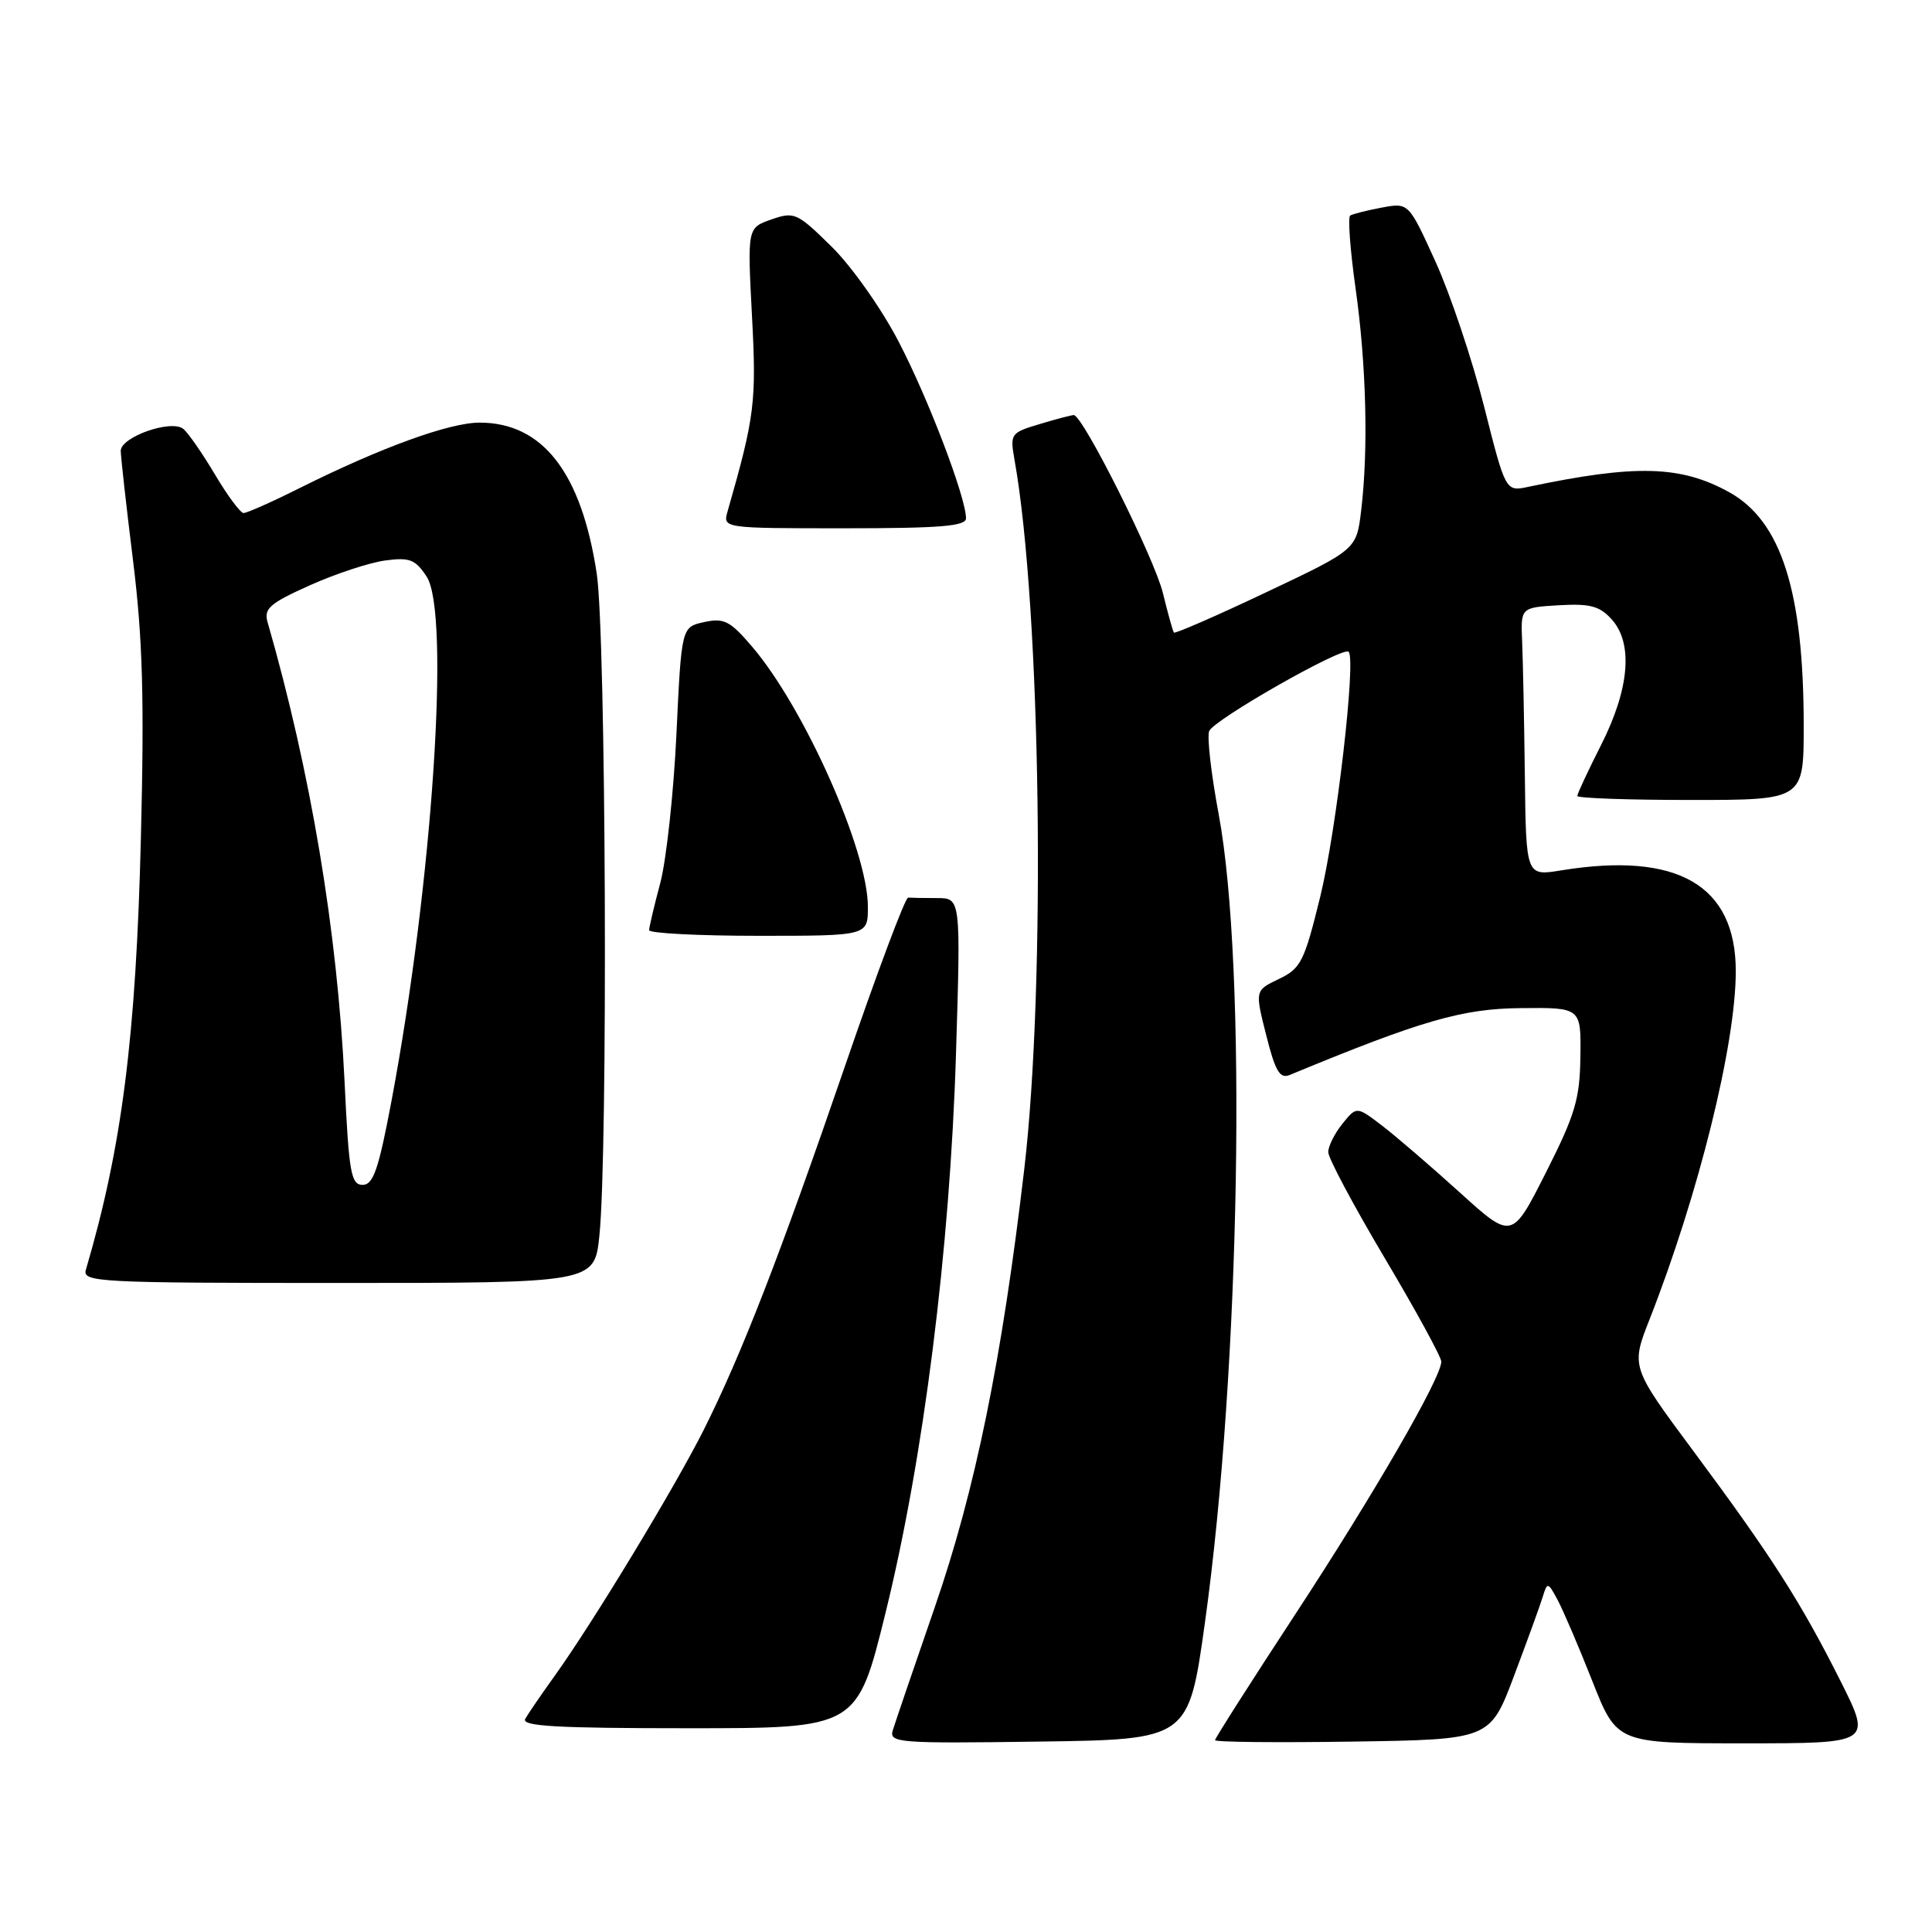 <?xml version="1.0" encoding="UTF-8" standalone="no"?>
<!DOCTYPE svg PUBLIC "-//W3C//DTD SVG 1.1//EN" "http://www.w3.org/Graphics/SVG/1.1/DTD/svg11.dtd" >
<svg xmlns="http://www.w3.org/2000/svg" xmlns:xlink="http://www.w3.org/1999/xlink" version="1.1" viewBox="0 0 256 256">
 <g >
 <path fill="currentColor"
d=" M 159.66 215.00 C 164.35 181.38 165.26 128.14 161.48 107.88 C 160.49 102.59 159.92 97.64 160.22 96.88 C 160.79 95.38 177.95 85.62 178.70 86.36 C 179.71 87.38 177.08 110.12 174.93 118.85 C 172.82 127.44 172.37 128.33 169.46 129.72 C 166.28 131.24 166.28 131.24 167.78 137.17 C 168.98 141.95 169.59 142.98 170.89 142.44 C 188.31 135.23 193.76 133.65 201.50 133.58 C 209.50 133.50 209.50 133.50 209.41 140.00 C 209.34 145.62 208.72 147.70 204.83 155.39 C 200.34 164.27 200.34 164.27 193.42 158.00 C 189.61 154.55 184.98 150.57 183.13 149.15 C 179.76 146.58 179.76 146.58 177.88 148.90 C 176.85 150.18 176.00 151.87 176.00 152.66 C 176.00 153.46 179.38 159.79 183.50 166.73 C 187.62 173.67 190.99 179.83 190.98 180.43 C 190.95 182.60 182.08 197.95 171.69 213.81 C 165.81 222.78 161.00 230.33 161.00 230.58 C 161.00 230.84 169.20 230.92 179.22 230.77 C 197.45 230.50 197.45 230.50 200.64 222.00 C 202.40 217.32 204.12 212.60 204.45 211.50 C 205.02 209.61 205.13 209.64 206.39 212.00 C 207.13 213.38 209.20 218.21 210.99 222.75 C 214.25 231.00 214.25 231.00 231.14 231.00 C 248.02 231.00 248.02 231.00 243.88 222.75 C 238.61 212.27 234.75 206.23 224.41 192.31 C 216.10 181.12 216.10 181.12 218.58 174.81 C 225.07 158.27 229.99 138.43 230.00 128.72 C 230.01 117.28 222.29 112.82 206.86 115.33 C 202.21 116.09 202.21 116.09 202.05 102.80 C 201.96 95.48 201.80 87.47 201.69 85.00 C 201.50 80.50 201.50 80.50 206.55 80.20 C 210.69 79.96 211.96 80.30 213.55 82.06 C 216.43 85.24 215.92 91.27 212.15 98.72 C 210.42 102.14 209.00 105.18 209.00 105.47 C 209.00 105.76 215.75 106.00 224.00 106.00 C 239.00 106.00 239.00 106.00 239.00 96.18 C 239.00 78.36 236.03 69.04 229.13 65.22 C 222.71 61.67 216.74 61.51 202.50 64.51 C 199.50 65.15 199.50 65.15 196.64 53.82 C 195.06 47.60 192.17 38.98 190.21 34.67 C 186.65 26.84 186.65 26.84 183.08 27.51 C 181.12 27.88 179.24 28.35 178.91 28.56 C 178.58 28.76 178.90 33.11 179.62 38.21 C 181.05 48.34 181.33 59.58 180.36 67.66 C 179.74 72.82 179.74 72.82 167.78 78.48 C 161.20 81.60 155.69 84.00 155.55 83.82 C 155.41 83.64 154.75 81.29 154.09 78.58 C 152.96 73.95 143.47 55.00 142.28 55.00 C 141.98 55.00 139.95 55.53 137.77 56.19 C 133.91 57.34 133.82 57.48 134.43 60.94 C 137.94 80.60 138.61 130.36 135.71 155.00 C 132.74 180.27 129.23 197.44 123.85 213.00 C 121.09 220.97 118.60 228.30 118.30 229.27 C 117.79 230.93 119.00 231.03 137.63 230.77 C 157.50 230.50 157.50 230.50 159.66 215.00 Z  M 117.34 213.70 C 122.37 193.29 125.87 165.60 126.67 139.75 C 127.31 119.00 127.31 119.00 124.16 119.00 C 122.42 119.00 120.70 118.97 120.33 118.94 C 119.95 118.91 116.20 128.92 111.99 141.19 C 103.30 166.49 98.28 179.41 93.27 189.42 C 89.49 196.96 78.67 214.84 73.54 222.00 C 71.77 224.47 69.99 227.06 69.60 227.75 C 69.03 228.73 73.63 229.00 91.22 229.00 C 113.57 229.00 113.57 229.00 117.34 213.70 Z  M 79.42 163.75 C 80.57 152.78 80.30 84.07 79.07 76.00 C 77.04 62.62 71.91 56.00 63.55 56.00 C 59.55 56.00 50.49 59.29 39.77 64.64 C 36.08 66.49 32.70 67.99 32.27 67.98 C 31.85 67.97 30.15 65.68 28.50 62.90 C 26.85 60.12 24.96 57.39 24.30 56.84 C 22.73 55.53 16.00 57.89 16.00 59.74 C 16.00 60.48 16.73 67.03 17.63 74.29 C 18.91 84.67 19.13 92.53 18.67 111.00 C 18.02 137.43 16.16 152.00 11.38 168.25 C 10.90 169.89 12.95 170.00 44.82 170.00 C 78.77 170.00 78.77 170.00 79.42 163.75 Z  M 115.00 120.16 C 115.00 112.68 106.55 93.72 99.62 85.64 C 96.73 82.26 95.93 81.86 93.30 82.43 C 90.30 83.09 90.30 83.09 89.63 97.30 C 89.26 105.11 88.29 113.97 87.49 117.00 C 86.68 120.03 86.02 122.84 86.01 123.25 C 86.01 123.66 92.53 124.00 100.50 124.00 C 115.00 124.00 115.00 124.00 115.00 120.16 Z  M 128.00 68.68 C 128.00 65.92 123.00 52.80 119.07 45.26 C 116.82 40.92 112.86 35.31 110.20 32.69 C 105.62 28.18 105.25 28.02 102.21 29.08 C 99.03 30.19 99.03 30.19 99.64 41.84 C 100.25 53.27 100.01 55.19 96.41 67.75 C 95.77 70.00 95.77 70.00 111.88 70.00 C 124.60 70.00 128.00 69.72 128.00 68.68 Z  M 45.66 143.40 C 44.70 123.36 41.18 102.33 35.45 82.42 C 34.94 80.64 35.76 79.93 41.05 77.56 C 44.46 76.03 48.95 74.55 51.02 74.27 C 54.28 73.83 55.03 74.12 56.53 76.40 C 59.69 81.22 57.30 116.97 51.90 145.75 C 50.17 154.95 49.47 157.00 48.05 157.00 C 46.51 157.00 46.23 155.39 45.66 143.40 Z "/>
</g>
</svg>